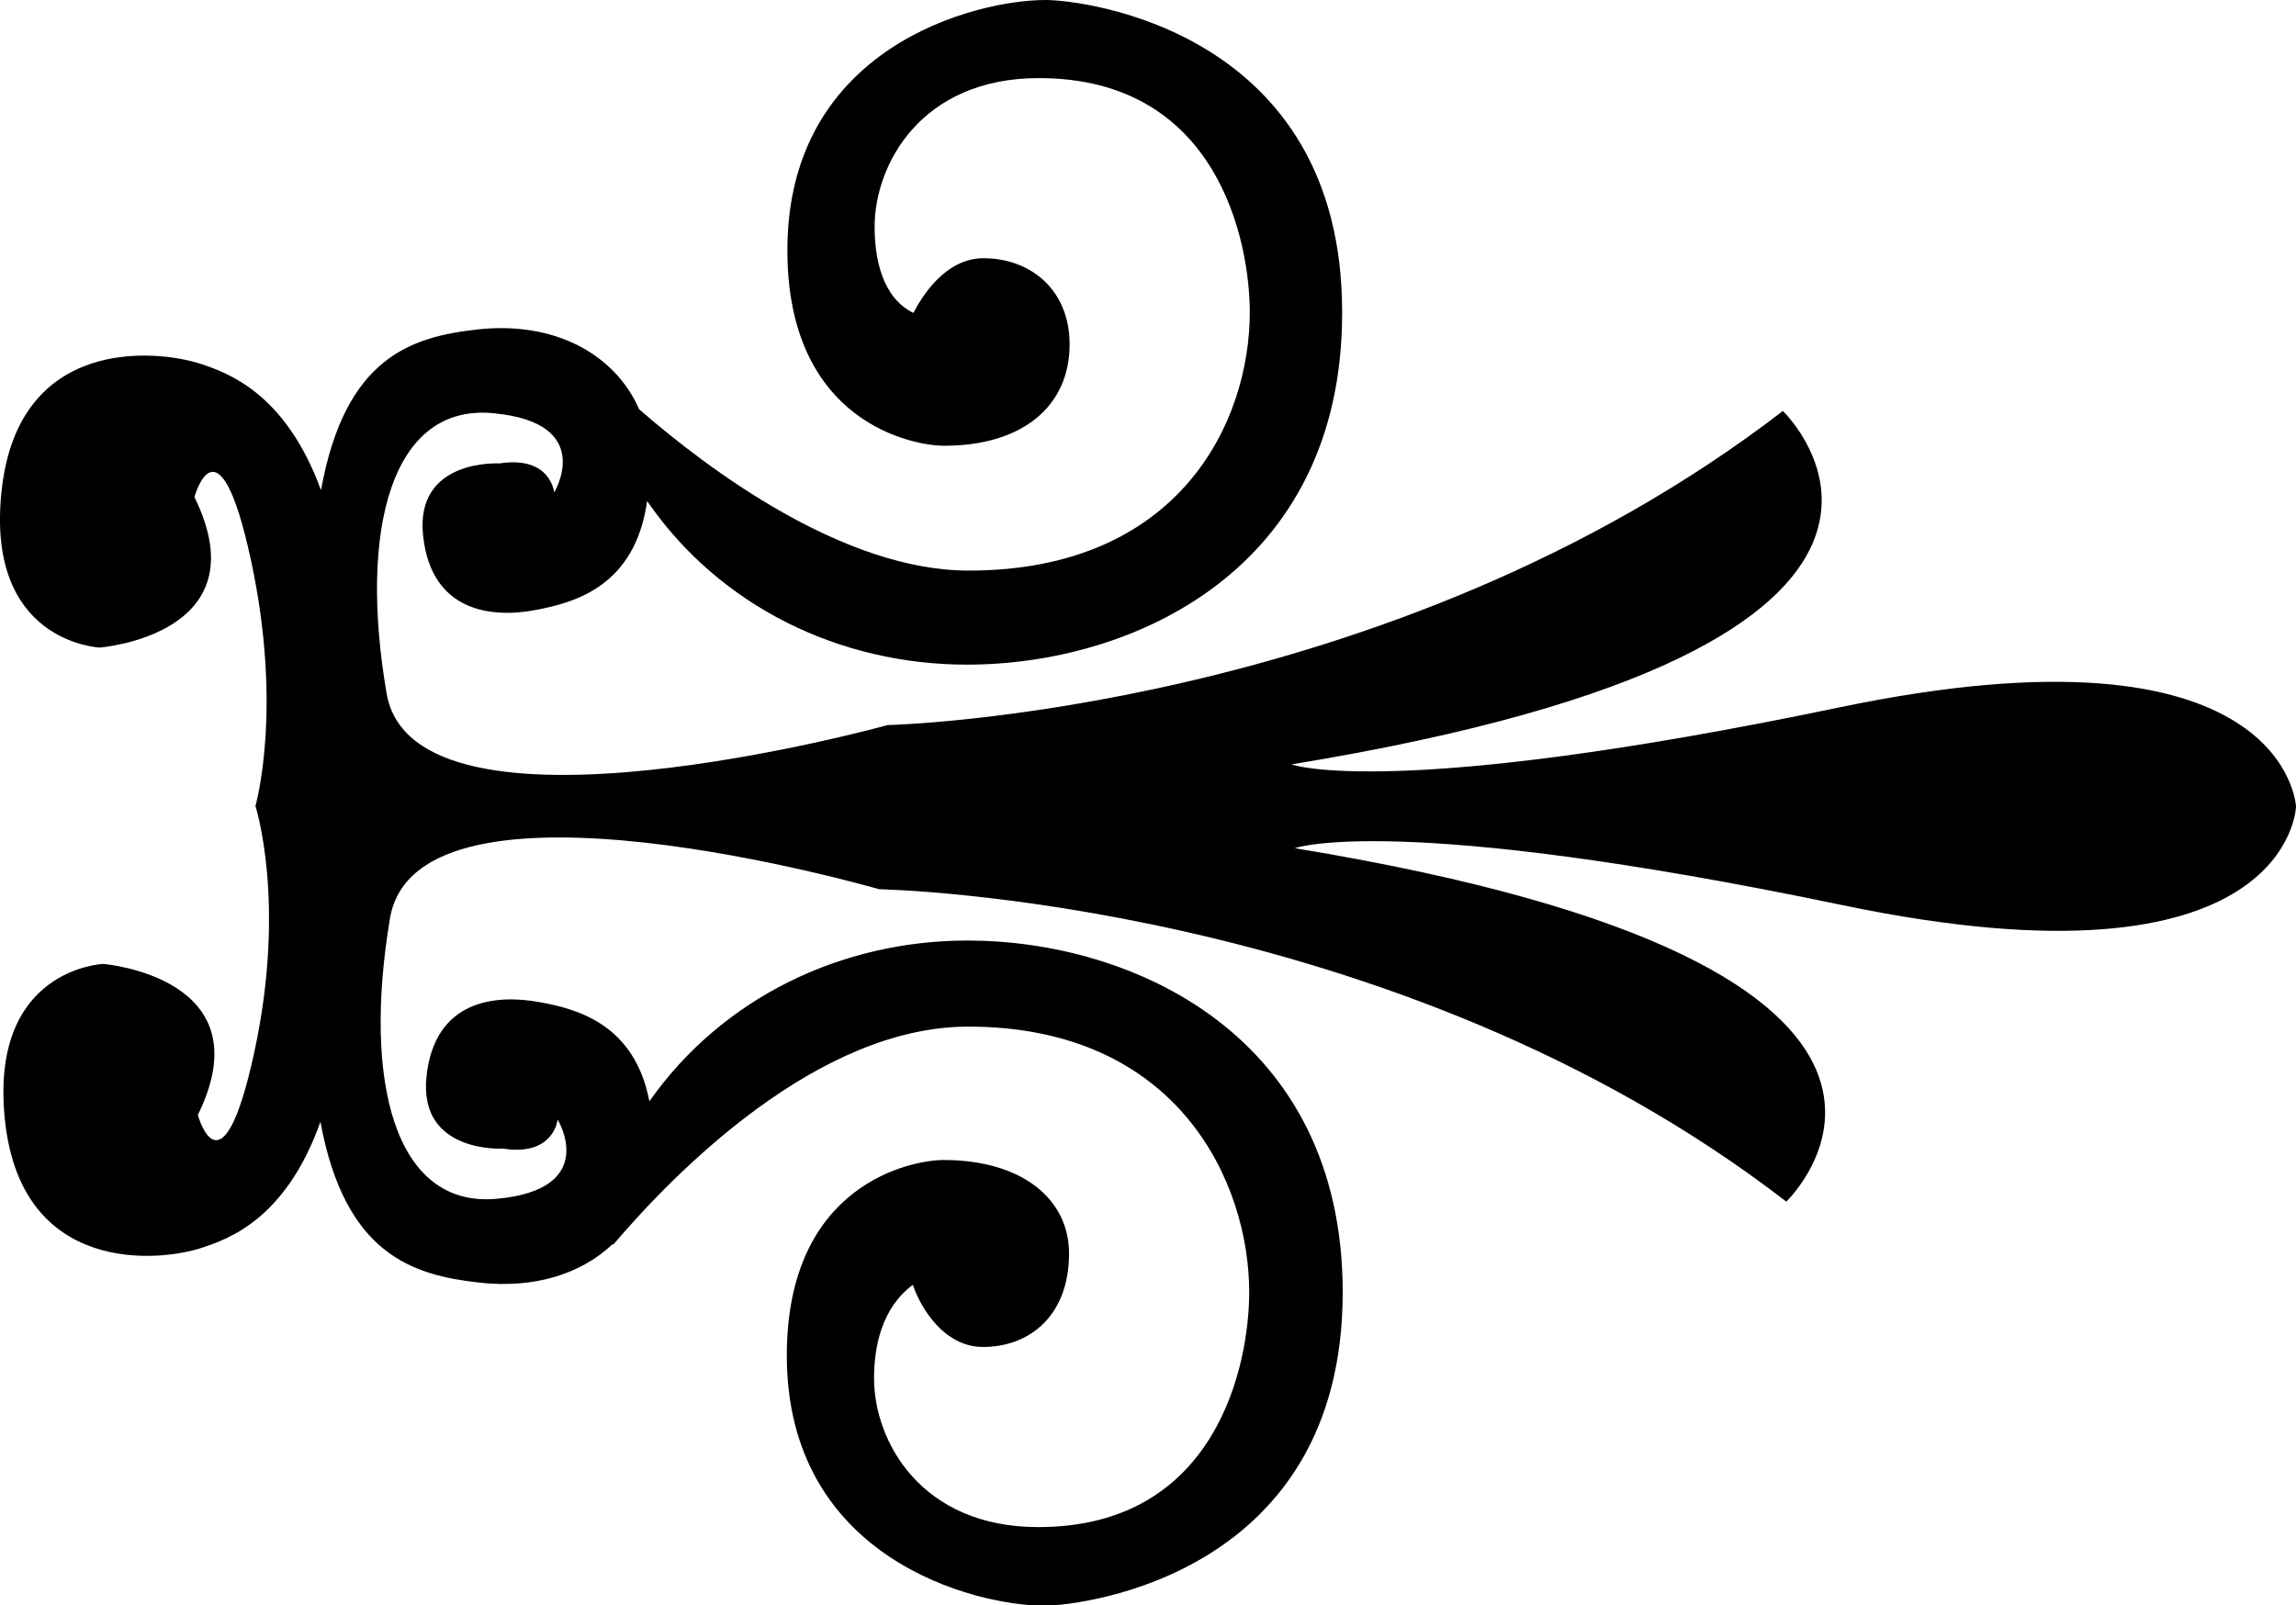 <?xml version="1.0" encoding="utf-8"?>
<!-- Generator: Adobe Illustrator 19.2.1, SVG Export Plug-In . SVG Version: 6.00 Build 0)  -->
<svg version="1.1" id="Capa_1" xmlns="http://www.w3.org/2000/svg" xmlns:xlink="http://www.w3.org/1999/xlink" x="0px" y="0px"
	 viewBox="0 0 402.7 281.6" style="enable-background:new 0 0 402.7 281.6;" xml:space="preserve">
<path d="M235.5,226.7c0-45.2-37-61.7-65.8-61.7c-22.1,0-43,10-55.8,28.2c-2.6-13.5-12.6-16.2-19.3-17.4c-7.7-1.4-18.4-0.4-19.8,13.1
	c-1.4,13.5,13.4,12.6,13.4,12.6c9,1.4,9.6-5.1,9.6-5.1s7.5,12.2-10.6,13.9c-18,1.7-23.6-20.6-18.8-49.2c4.8-28.6,85.8-5.1,85.8-5.1
	s90.2,1.6,159.1,54.8c0,0,42.8-40.8-86.2-62c0,0,17.5-6.4,96.1,10c78.6,16.4,79.5-17.3,79.5-17.3s-1.5-33.8-80.1-17.4
	c-78.6,16.4-96.1,10-96.1,10c129-21.1,86.2-62,86.2-62c-69,53.1-157,55.1-157,55.1s-83.1,23-87.9-5.6C62.9,93,68.6,70.7,86.6,72.5
	c18,1.7,10.6,13.9,10.6,13.9s-0.6-6.5-9.6-5.1c0,0-14.8-0.9-13.4,12.6c1.4,13.5,12.1,14.6,19.8,13.1c6.9-1.3,17.4-4.2,19.5-19.1
	c12.8,18.6,33.9,28.7,56.1,28.7c28.8,0,65.8-16.4,65.8-61.7C235.5,5.5,190.2,0,183.4,0c-12.3,0-45.3,8.2-45.3,43.9
	c0,30.2,22,34.3,27.5,34.3c13.7,0,22-6.9,22-17.8c0-9.6-6.9-15.1-15.1-15.1c-6.8,0-10.9,6.9-12.3,9.6c-5.5-2.7-6.8-9.6-6.8-15.1
	c0-11,8.2-26.1,28.8-26.1c31.5,0,37,28.8,37,41.1c0,19.2-12.3,45.3-49.3,45.3c-21.9,0-45.5-17.6-57.8-28.3c-4.3-9.8-15-15.5-28.4-14
	c-11.6,1.3-23.2,4.9-27.4,28.2c-6.3-17.3-16.7-20.7-21.2-22.2C27.3,61.3,3.3,59,0.3,85.9c-3,26.9,17.2,27.7,17.2,27.7
	s28.5-2.2,16.6-26.4c0,0,4.2-15.3,9.9,11c5.7,26.3,0.8,43.2,0.8,43.2s5.5,16.9-0.2,43.2c-5.7,26.3-9.9,11-9.9,11
	c11.9-24.2-16.6-26.5-16.6-26.5s-20.2,0.8-17.2,27.7c3,26.9,27,24.6,34.5,22.1c4.5-1.5,14.7-4.9,20.8-22.1
	c4.3,23.3,16.2,26.9,27.8,28.2c9.7,1.1,17.9-1.5,23.4-6.7c0.1,0,0.1,0,0.2,0c10.9-12.8,35.9-38.2,62.2-38.2
	c37,0,49.3,27.5,49.3,46.6c0,12.4-5.5,41.2-37,41.2c-20.6,0-28.8-15.1-28.8-26.1c0-5.5,1.3-12.3,6.8-16.4
	c1.4,4.1,5.5,10.9,12.3,10.9c8.2,0,15.1-5.5,15.1-16.4c0-9.6-8.3-16.4-22-16.4c-5.5,0-27.5,4.1-27.5,34.3
	c0,35.6,32.9,43.9,45.3,43.9C190.2,281.6,235.5,276.1,235.5,226.7z"/>
</svg>
